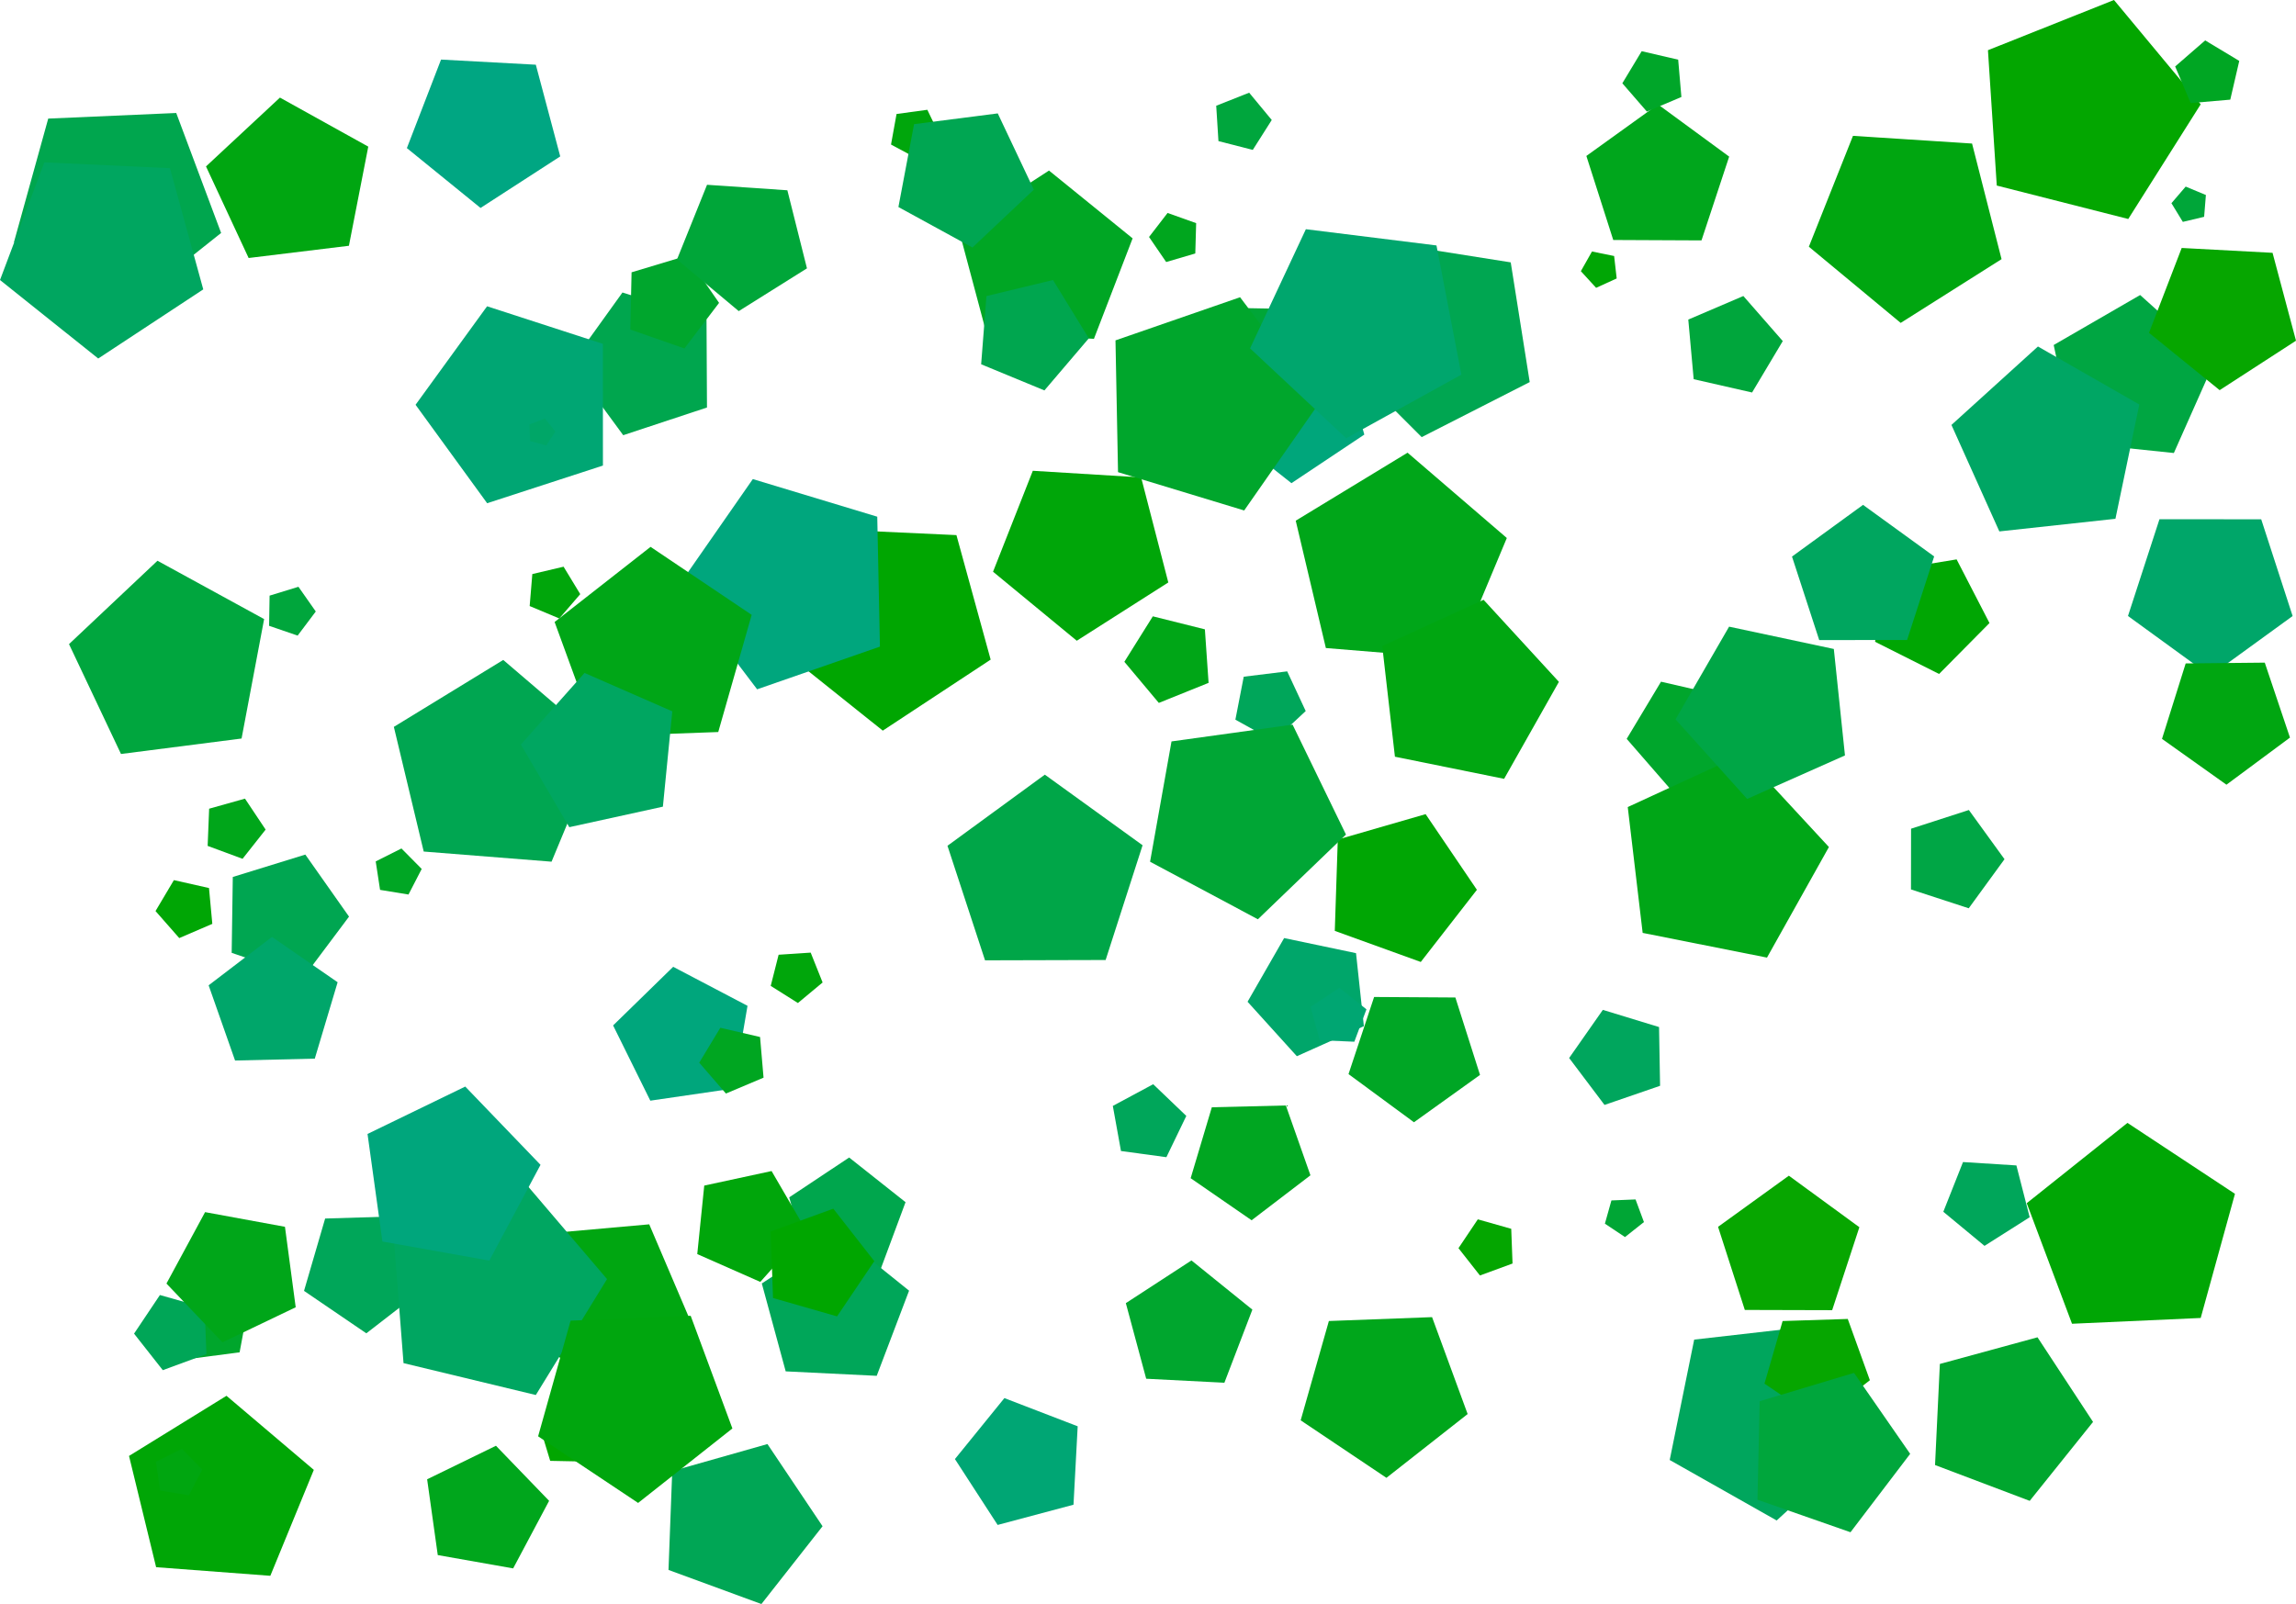 <?xml version="1.0" encoding="UTF-8" standalone="no"?>
<!-- Created with Inkscape (http://www.inkscape.org/) -->

<svg
   width="486.998mm"
   height="340.323mm"
   viewBox="0 0 486.998 340.323"
   version="1.1"
   id="svg1"
   inkscape:version="1.4 (e7c3feb100, 2024-10-09)"
   sodipodi:docname="pentagon_ornament.svg"
   xmlns:inkscape="http://www.inkscape.org/namespaces/inkscape"
   xmlns:sodipodi="http://sodipodi.sourceforge.net/DTD/sodipodi-0.dtd"
   xmlns="http://www.w3.org/2000/svg"
   xmlns:svg="http://www.w3.org/2000/svg">
  <sodipodi:namedview
     id="namedview1"
     pagecolor="#ffffff"
     bordercolor="#000000"
     borderopacity="0.25"
     inkscape:showpageshadow="2"
     inkscape:pageopacity="0.0"
     inkscape:pagecheckerboard="0"
     inkscape:deskcolor="#d1d1d1"
     inkscape:document-units="mm"
     inkscape:zoom="0.25"
     inkscape:cx="1034"
     inkscape:cy="600"
     inkscape:window-width="1920"
     inkscape:window-height="1011"
     inkscape:window-x="0"
     inkscape:window-y="0"
     inkscape:window-maximized="1"
     inkscape:current-layer="layer1" />
  <defs
     id="defs1" />
  <g
     inkscape:label="Layer 1"
     inkscape:groupmode="layer"
     id="layer1"
     transform="translate(-20.241,-59.202)">
    <path
       id="use2377"
       style="fill:#00a62c;stroke:none;stroke-width:0.422;stroke-linecap:square;paint-order:stroke fill markers"
       inkscape:transform-center-x="-1.2320916"
       inkscape:transform-center-y="-0.10410914"
       d="m 60.881,347.45 -4.413,-9.274 7.456,-7.063 9.021,4.909 -1.881,10.097 z"
       inkscape:tile-x0="30.671311"
       inkscape:tile-y0="62.559749" />
    <path
       id="use2378"
       style="fill:#00a64d;stroke:none;stroke-width:0.628;stroke-linecap:square;paint-order:stroke fill markers"
       inkscape:transform-center-x="-1.2320916"
       inkscape:transform-center-y="-0.10410914"
       d="m 200.35,304.787 11.963,9.476 -5.315,14.305 -15.248,-0.634 -4.109,-14.697 z"
       inkscape:tile-x0="30.671311"
       inkscape:tile-y0="62.559749" />
    <path
       id="use2379"
       style="fill:#00a625;stroke:none;stroke-width:0.709;stroke-linecap:square;paint-order:stroke fill markers"
       inkscape:transform-center-x="-1.2320916"
       inkscape:transform-center-y="-0.10410914"
       d="m 306.27,287.088 5.429,-16.361 17.238,0.108 5.224,16.428 -14.009,10.045 z"
       inkscape:tile-x0="30.671311"
       inkscape:tile-y0="62.559749" />
    <path
       id="use2380"
       style="fill:#00a65a;stroke:none;stroke-width:0.4;stroke-linecap:square;paint-order:stroke fill markers"
       inkscape:transform-center-x="-1.2320916"
       inkscape:transform-center-y="-0.10410914"
       d="m 271.865,295.962 -4.224,8.757 -9.633,-1.311 -1.73,-9.567 8.564,-4.602 z"
       inkscape:tile-x0="30.671311"
       inkscape:tile-y0="62.559749" />
    <path
       id="use2381"
       style="fill:#00a621;stroke:none;stroke-width:0.646;stroke-linecap:square;paint-order:stroke fill markers"
       inkscape:transform-center-x="-1.2320916"
       inkscape:transform-center-y="-0.10410914"
       d="m 298.195,308.563 -12.48,9.537 -12.927,-8.923 4.491,-15.051 15.702,-0.38 z"
       inkscape:tile-x0="30.671311"
       inkscape:tile-y0="62.559749" />
    <path
       id="use2382"
       style="fill:#00a64e;stroke:none;stroke-width:0.168;stroke-linecap:square;paint-order:stroke fill markers"
       inkscape:transform-center-x="-1.2320916"
       inkscape:transform-center-y="-0.10410914"
       d="m 203.567,178.778 3.925,1.12 0.148,4.079 -3.834,1.401 -2.517,-3.213 z"
       inkscape:tile-x0="30.671311"
       inkscape:tile-y0="62.559749" />
    <path
       id="use2383"
       style="fill:#00a65a;stroke:none;stroke-width:0.467;stroke-linecap:square;paint-order:stroke fill markers"
       inkscape:transform-center-x="-1.2320916"
       inkscape:transform-center-y="-0.10410914"
       d="m 436.611,305.75 11.323,0.716 2.818,10.99 -9.581,6.076 -8.739,-7.235 z"
       inkscape:tile-x0="30.671311"
       inkscape:tile-y0="62.559749" />
    <path
       id="use2384"
       style="fill:#00a60b;stroke:none;stroke-width:0.601;stroke-linecap:square;paint-order:stroke fill markers"
       inkscape:transform-center-x="-1.2320916"
       inkscape:transform-center-y="-0.10410914"
       d="m 169.617,310.742 14.282,-3.084 7.347,12.63 -9.742,10.89 -13.368,-5.9 z"
       inkscape:tile-x0="30.671311"
       inkscape:tile-y0="62.559749" />
    <path
       id="use2385"
       style="fill:#00a605;stroke:none;stroke-width:1.124;stroke-linecap:square;paint-order:stroke fill markers"
       inkscape:transform-center-x="-1.2320916"
       inkscape:transform-center-y="-0.10410914"
       d="m 494.292,312.492 -7.267,26.338 -27.295,1.228 -9.602,-25.58 21.361,-17.037 z"
       inkscape:tile-x0="30.671311"
       inkscape:tile-y0="62.559749" />
    <path
       id="use2386"
       style="fill:#00a669;stroke:none;stroke-width:0.888;stroke-linecap:square;paint-order:stroke fill markers"
       inkscape:transform-center-x="-1.2320916"
       inkscape:transform-center-y="-0.10410914"
       d="m 489.059,202.584 -17.457,-12.69 6.675,-20.524 21.582,0.006 6.664,20.528 z"
       inkscape:tile-x0="30.671311"
       inkscape:tile-y0="62.559749" />
    <path
       id="use2387"
       style="fill:#00a60b;stroke:none;stroke-width:0.28;stroke-linecap:square;paint-order:stroke fill markers"
       inkscape:transform-center-x="-1.2320916"
       inkscape:transform-center-y="-0.10410914"
       d="m 143.316,185.258 -4.446,5.161 -6.282,-2.633 0.563,-6.788 6.63,-1.562 z"
       inkscape:tile-x0="30.671311"
       inkscape:tile-y0="62.559749" />
    <path
       id="use2388"
       style="fill:#00a62c;stroke:none;stroke-width:0.582;stroke-linecap:square;paint-order:stroke fill markers"
       inkscape:transform-center-x="-1.2320916"
       inkscape:transform-center-y="-0.10410914"
       d="m 365.273,215.961 7.282,-12.127 13.783,3.178 1.237,14.091 -13.019,5.531 z"
       inkscape:tile-x0="30.671311"
       inkscape:tile-y0="62.559749" />
    <path
       id="use2389"
       style="fill:#00a63e;stroke:none;stroke-width:1.061;stroke-linecap:square;paint-order:stroke fill markers"
       inkscape:transform-center-x="-1.2320916"
       inkscape:transform-center-y="-0.10410914"
       d="m 71.48,215.89 -25.576,3.282 -11.025,-23.31 18.763,-17.689 22.621,12.378 z"
       inkscape:tile-x0="30.671311"
       inkscape:tile-y0="62.559749" />
    <path
       id="use2390"
       style="fill:#00a61b;stroke:none;stroke-width:0.901;stroke-linecap:square;paint-order:stroke fill markers"
       inkscape:transform-center-x="-1.2320916"
       inkscape:transform-center-y="-0.10410914"
       d="m 302.105,339.475 21.888,-0.822 7.546,20.563 -17.225,13.531 -18.191,-12.201 z"
       inkscape:tile-x0="30.671311"
       inkscape:tile-y0="62.559749" />
    <path
       id="use2391"
       style="fill:#00a619;stroke:none;stroke-width:1.142;stroke-linecap:square;paint-order:stroke fill markers"
       inkscape:transform-center-x="-1.2320916"
       inkscape:transform-center-y="-0.10410914"
       d="m 339.848,173.347 -10.71,25.616 -27.671,-2.27 -6.392,-27.019 23.721,-14.428 z"
       inkscape:tile-x0="30.671311"
       inkscape:tile-y0="62.559749" />
    <path
       id="use2392"
       style="fill:#01a600;stroke:none;stroke-width:0.261;stroke-linecap:square;paint-order:stroke fill markers"
       inkscape:transform-center-x="-1.2320916"
       inkscape:transform-center-y="-0.10410914"
       d="m 135.097,363.065 5.213,-3.631 5.064,3.836 -2.083,6.002 -6.352,-0.127 z"
       inkscape:tile-x0="30.671311"
       inkscape:tile-y0="62.559749" />
    <path
       id="use2393"
       style="fill:#00a66a;stroke:none;stroke-width:0.641;stroke-linecap:square;paint-order:stroke fill markers"
       inkscape:transform-center-x="-1.2320916"
       inkscape:transform-center-y="-0.10410914"
       d="m 307.863,261.43 1.666,15.491 -14.218,6.371 -10.453,-11.553 7.757,-13.511 z"
       inkscape:tile-x0="30.671311"
       inkscape:tile-y0="62.559749" />
    <path
       id="use2394"
       style="fill:#00a642;stroke:none;stroke-width:0.871;stroke-linecap:square;paint-order:stroke fill markers"
       inkscape:transform-center-x="-1.2320916"
       inkscape:transform-center-y="-0.10410914"
       d="m 460.264,153.117 -4.42,-20.716 18.337,-10.605 15.752,14.162 -8.601,19.358 z"
       inkscape:tile-x0="30.671311"
       inkscape:tile-y0="62.559749" />
    <path
       id="use2395"
       style="fill:#00a64e;stroke:none;stroke-width:1.118;stroke-linecap:square;paint-order:stroke fill markers"
       inkscape:transform-center-x="-1.2320916"
       inkscape:transform-center-y="-0.10410914"
       d="m 30.469,84.364 27.151,-1.19 9.522,25.455 -21.266,16.922 -22.665,-14.996 z"
       inkscape:tile-x0="30.671311"
       inkscape:tile-y0="62.559749" />
    <path
       id="use2396"
       style="fill:#00a657;stroke:none;stroke-width:0.401;stroke-linecap:square;paint-order:stroke fill markers"
       inkscape:transform-center-x="-1.2320916"
       inkscape:transform-center-y="-0.10410914"
       d="m 115.491,335.7 -4.31,-8.735 6.975,-6.798 8.621,4.533 -1.647,9.6 z"
       inkscape:tile-x0="30.671311"
       inkscape:tile-y0="62.559749" />
    <path
       id="use2397"
       style="fill:#03a600;stroke:none;stroke-width:1.183;stroke-linecap:square;paint-order:stroke fill markers"
       inkscape:transform-center-x="-1.2320916"
       inkscape:transform-center-y="-0.10410914"
       d="m 468.632,59.202 18.392,22.132 -15.366,24.331 -27.888,-7.095 -1.87,-28.716 z"
       inkscape:tile-x0="30.671311"
       inkscape:tile-y0="62.559749" />
    <path
       id="use2398"
       style="fill:#00a611;stroke:none;stroke-width:0.69;stroke-linecap:square;paint-order:stroke fill markers"
       inkscape:transform-center-x="-1.2320916"
       inkscape:transform-center-y="-0.10410914"
       d="m 505.96,215.694 -13.473,9.996 -13.67,-9.724 5.024,-16.006 16.775,-0.168 z"
       inkscape:tile-x0="30.671311"
       inkscape:tile-y0="62.559749" />
    <path
       id="use2399"
       style="fill:#00a65d;stroke:none;stroke-width:1.072;stroke-linecap:square;paint-order:stroke fill markers"
       inkscape:transform-center-x="-1.2320916"
       inkscape:transform-center-y="-0.10410914"
       d="m 397.086,381.794 -22.687,-12.831 5.192,-25.542 25.896,-2.955 10.813,23.716 z"
       inkscape:tile-x0="30.671311"
       inkscape:tile-y0="62.559749" />
    <path
       id="use2400"
       style="fill:#00a601;stroke:none;stroke-width:1.127;stroke-linecap:square;paint-order:stroke fill markers"
       inkscape:transform-center-x="-1.2320916"
       inkscape:transform-center-y="-0.10410914"
       d="m 186.086,197.111 9.655,-25.638 27.367,1.26 7.259,26.417 -22.881,15.067 z"
       inkscape:tile-x0="30.671311"
       inkscape:tile-y0="62.559749" />
    <path
       id="use2401"
       style="fill:#00a645;stroke:none;stroke-width:0.53;stroke-linecap:square;paint-order:stroke fill markers"
       inkscape:transform-center-x="-1.2320916"
       inkscape:transform-center-y="-0.10410914"
       d="m 425.572,247.91 0.018,-12.886 12.261,-3.965 7.56,10.435 -7.588,10.414 z"
       inkscape:tile-x0="30.671311"
       inkscape:tile-y0="62.559749" />
    <path
       id="use2402"
       style="fill:#00a604;stroke:none;stroke-width:0.798;stroke-linecap:square;paint-order:stroke fill markers"
       inkscape:transform-center-x="-1.2320916"
       inkscape:transform-center-y="-0.10410914"
       d="m 333.504,247.991 -11.907,15.307 -18.237,-6.594 0.635,-19.382 18.63,-5.385 z"
       inkscape:tile-x0="30.671311"
       inkscape:tile-y0="62.559749" />
    <path
       id="use2403"
       style="fill:#04a600;stroke:none;stroke-width:0.303;stroke-linecap:square;paint-order:stroke fill markers"
       inkscape:transform-center-x="-1.2320916"
       inkscape:transform-center-y="-0.10410914"
       d="m 333.696,317.903 7.088,2.011 0.277,7.363 -6.917,2.539 -4.552,-5.794 z"
       inkscape:tile-x0="30.671311"
       inkscape:tile-y0="62.559749" />
    <path
       id="use2404"
       style="fill:#00a655;stroke:none;stroke-width:0.863;stroke-linecap:square;paint-order:stroke fill markers"
       inkscape:transform-center-x="-1.2320916"
       inkscape:transform-center-y="-0.10410914"
       d="m 183.022,365.581 11.69,17.437 -12.971,16.506 -19.707,-7.236 0.792,-20.978 z"
       inkscape:tile-x0="30.671311"
       inkscape:tile-y0="62.559749" />
    <path
       id="use2405"
       style="fill:#00a60b;stroke:none;stroke-width:0.28;stroke-linecap:square;paint-order:stroke fill markers"
       inkscape:transform-center-x="-1.2320916"
       inkscape:transform-center-y="-0.10410914"
       d="m 185.391,261.765 6.803,-0.449 2.529,6.332 -5.24,4.362 -5.768,-3.636 z"
       inkscape:tile-x0="30.671311"
       inkscape:tile-y0="62.559749" />
    <path
       id="use2406"
       style="fill:#00a617;stroke:none;stroke-width:1.106;stroke-linecap:square;paint-order:stroke fill markers"
       inkscape:transform-center-x="-1.2320916"
       inkscape:transform-center-y="-0.10410914"
       d="m 395.032,262.373 -26.371,-5.242 -3.164,-26.7 24.416,-11.26 18.253,19.741 z"
       inkscape:tile-x0="30.671311"
       inkscape:tile-y0="62.559749" />
    <path
       id="use2407"
       style="fill:#00a659;stroke:none;stroke-width:0.795;stroke-linecap:square;paint-order:stroke fill markers"
       inkscape:transform-center-x="-1.2320916"
       inkscape:transform-center-y="-0.10410914"
       d="m 181.826,331.508 16.174,-10.583 15.063,12.112 -6.864,18.068 -19.305,-0.945 z"
       inkscape:tile-x0="30.671311"
       inkscape:tile-y0="62.559749" />
    <path
       id="use2408"
       style="fill:#00a624;stroke:none;stroke-width:0.939;stroke-linecap:square;paint-order:stroke fill markers"
       inkscape:transform-center-x="-1.2320916"
       inkscape:transform-center-y="-0.10410914"
       d="m 229.467,129.874 -5.892,-22.065 19.165,-12.422 17.736,14.388 -8.203,21.314 z"
       inkscape:tile-x0="30.671311"
       inkscape:tile-y0="62.559749" />
    <path
       id="use2409"
       style="fill:#00a64e;stroke:none;stroke-width:0.77;stroke-linecap:square;paint-order:stroke fill markers"
       inkscape:transform-center-x="-1.2320916"
       inkscape:transform-center-y="-0.10410914"
       d="m 152.27,121.26 17.827,5.688 0.099,18.712 -17.765,5.877 -11.079,-15.08 z"
       inkscape:tile-x0="30.671311"
       inkscape:tile-y0="62.559749" />
    <path
       id="use2410"
       style="fill:#00a67d;stroke:none;stroke-width:1.134;stroke-linecap:square;paint-order:stroke fill markers"
       inkscape:transform-center-x="-1.2320916"
       inkscape:transform-center-y="-0.10410914"
       d="m 180.834,205.45 -16.66,-21.97 15.746,-22.634 26.392,7.981 0.565,27.567 z"
       inkscape:tile-x0="30.671311"
       inkscape:tile-y0="62.559749" />
    <path
       id="use2411"
       style="fill:#00a61e;stroke:none;stroke-width:0.265;stroke-linecap:square;paint-order:stroke fill markers"
       inkscape:transform-center-x="-1.2320916"
       inkscape:transform-center-y="-0.10410914"
       d="m 273.954,106.545 -0.183,6.435 -6.176,1.815 -3.635,-5.313 3.93,-5.098 z"
       inkscape:tile-x0="30.671311"
       inkscape:tile-y0="62.559749" />
    <path
       id="use2412"
       style="fill:#00a611;stroke:none;stroke-width:0.972;stroke-linecap:square;paint-order:stroke fill markers"
       inkscape:transform-center-x="-1.2320916"
       inkscape:transform-center-y="-0.10410914"
       d="m 316.115,219.75 -2.694,-23.478 21.496,-9.817 15.979,17.411 -11.621,20.578 z"
       inkscape:tile-x0="30.671311"
       inkscape:tile-y0="62.559749" />
    <path
       id="use2413"
       style="fill:#00a609;stroke:none;stroke-width:0.947;stroke-linecap:square;paint-order:stroke fill markers"
       inkscape:transform-center-x="-1.2320916"
       inkscape:transform-center-y="-0.10410914"
       d="m 268.046,182.778 -19.413,12.367 -17.761,-14.642 8.436,-21.416 22.975,1.405 z"
       inkscape:tile-x0="30.671311"
       inkscape:tile-y0="62.559749" />
    <path
       id="use2414"
       style="fill:#00a657;stroke:none;stroke-width:0.405;stroke-linecap:square;paint-order:stroke fill markers"
       inkscape:transform-center-x="-1.2320916"
       inkscape:transform-center-y="-0.10410914"
       d="m 48.674,342.156 5.485,-8.192 9.486,2.685 0.378,9.851 -9.252,3.404 z"
       inkscape:tile-x0="30.671311"
       inkscape:tile-y0="62.559749" />
    <path
       id="use2415"
       style="fill:#07a600;stroke:none;stroke-width:0.762;stroke-linecap:square;paint-order:stroke fill markers"
       inkscape:transform-center-x="-1.2320916"
       inkscape:transform-center-y="-0.10410914"
       d="m 414.627,319.574 -5.772,17.603 -18.526,-0.05 -5.677,-17.634 15.017,-10.849 z"
       inkscape:tile-x0="30.671311"
       inkscape:tile-y0="62.559749" />
    <path
       id="use2416"
       style="fill:#00a606;stroke:none;stroke-width:0.999;stroke-linecap:square;paint-order:stroke fill markers"
       inkscape:transform-center-x="-1.2320916"
       inkscape:transform-center-y="-0.10410914"
       d="m 47.607,368.101 20.673,-12.76 18.524,15.718 -9.225,22.475 -24.225,-1.828 z"
       inkscape:tile-x0="30.671311"
       inkscape:tile-y0="62.559749" />
    <path
       id="use2417"
       style="fill:#00a62d;stroke:none;stroke-width:0.5;stroke-linecap:square;paint-order:stroke fill markers"
       inkscape:transform-center-x="-1.2320916"
       inkscape:transform-center-y="-0.10410914"
       d="m 165.838,113.477 6.924,9.984 -7.356,9.671 -11.471,-4.008 0.267,-12.148 z"
       inkscape:tile-x0="30.671311"
       inkscape:tile-y0="62.559749" />
    <path
       id="use2418"
       style="fill:#00a61a;stroke:none;stroke-width:0.325;stroke-linecap:square;paint-order:stroke fill markers"
       inkscape:transform-center-x="-1.2320916"
       inkscape:transform-center-y="-0.10410914"
       d="m 64.284,238.672 0.317,-7.89 7.602,-2.136 4.381,6.569 -4.894,6.196 z"
       inkscape:tile-x0="30.671311"
       inkscape:tile-y0="62.559749" />
    <path
       id="use2419"
       style="fill:#00a664;stroke:none;stroke-width:1.019;stroke-linecap:square;paint-order:stroke fill markers"
       inkscape:transform-center-x="-1.2320916"
       inkscape:transform-center-y="-0.10410914"
       d="m 444.315,171.951 -10.158,-22.592 18.348,-16.642 21.497,12.307 -5.062,24.248 z"
       inkscape:tile-x0="30.671311"
       inkscape:tile-y0="62.559749" />
    <path
       id="use2420"
       style="fill:#00a651;stroke:none;stroke-width:1.119;stroke-linecap:square;paint-order:stroke fill markers"
       inkscape:transform-center-x="-1.2320916"
       inkscape:transform-center-y="-0.10410914"
       d="m 126.981,199.22 20.672,17.678 -10.425,25.124 -27.115,-2.151 -6.333,-26.453 z"
       inkscape:tile-x0="30.671311"
       inkscape:tile-y0="62.559749" />
    <path
       id="use2421"
       style="fill:#00a648;stroke:none;stroke-width:1.052;stroke-linecap:square;paint-order:stroke fill markers"
       inkscape:transform-center-x="-1.2320916"
       inkscape:transform-center-y="-0.10410914"
       d="m 254.753,262.882 -25.577,0.069 -7.969,-24.304 20.652,-15.089 20.732,14.978 z"
       inkscape:tile-x0="30.671311"
       inkscape:tile-y0="62.559749" />
    <path
       id="use2422"
       style="fill:#00a60c;stroke:none;stroke-width:0.271;stroke-linecap:square;paint-order:stroke fill markers"
       inkscape:transform-center-x="-1.2320916"
       inkscape:transform-center-y="-0.10410914"
       d="m 219.799,88.433 -4.762,4.557 -5.805,-3.121 1.174,-6.485 6.531,-0.887 z"
       inkscape:tile-x0="30.671311"
       inkscape:tile-y0="62.559749" />
    <path
       id="use2423"
       style="fill:#06a600;stroke:none;stroke-width:0.794;stroke-linecap:square;paint-order:stroke fill markers"
       inkscape:transform-center-x="-1.2320916"
       inkscape:transform-center-y="-0.10410914"
       d="m 482.995,111.811 19.27,1.03 4.975,18.645 -16.195,10.493 -14.984,-12.16 z"
       inkscape:tile-x0="30.671311"
       inkscape:tile-y0="62.559749" />
    <path
       id="use2424"
       style="fill:#00a611;stroke:none;stroke-width:0.908;stroke-linecap:square;paint-order:stroke fill markers"
       inkscape:transform-center-x="-1.2320916"
       inkscape:transform-center-y="-0.10410914"
       d="m 131.013,342.457 4.932,-21.531 22.002,-1.963 8.665,20.318 -16.646,14.52 z"
       inkscape:tile-x0="30.671311"
       inkscape:tile-y0="62.559749" />
    <path
       id="use2425"
       style="fill:#00a619;stroke:none;stroke-width:0.708;stroke-linecap:square;paint-order:stroke fill markers"
       inkscape:transform-center-x="-1.2320916"
       inkscape:transform-center-y="-0.10410914"
       d="m 63.741,316.376 16.942,3.11 2.278,17.074 -15.535,7.442 -11.879,-12.475 z"
       inkscape:tile-x0="30.671311"
       inkscape:tile-y0="62.559749" />
    <path
       id="use2426"
       style="fill:#00a660;stroke:none;stroke-width:1.097;stroke-linecap:square;paint-order:stroke fill markers"
       inkscape:transform-center-x="-1.2320916"
       inkscape:transform-center-y="-0.10410914"
       d="m 41.075,135.267 -20.833,-16.654 9.402,-24.96 26.644,1.228 7.065,25.719 z"
       inkscape:tile-x0="30.671311"
       inkscape:tile-y0="62.559749" />
    <path
       id="use2427"
       style="fill:#00a61c;stroke:none;stroke-width:0.77;stroke-linecap:square;paint-order:stroke fill markers"
       inkscape:transform-center-x="-1.2320916"
       inkscape:transform-center-y="-0.10410914"
       d="m 356.72,92.289 15.196,-10.933 15.094,11.074 -5.868,17.777 -18.72,-0.087 z"
       inkscape:tile-x0="30.671311"
       inkscape:tile-y0="62.559749" />
    <path
       id="use2428"
       style="fill:#00a67b;stroke:none;stroke-width:0.764;stroke-linecap:square;paint-order:stroke fill markers"
       inkscape:transform-center-x="-1.2320916"
       inkscape:transform-center-y="-0.10410914"
       d="m 304.595,133.522 5.027,17.884 -15.455,10.307 -14.578,-11.514 6.445,-17.423 z"
       inkscape:tile-x0="30.671311"
       inkscape:tile-y0="62.559749" />
    <path
       id="use2429"
       style="fill:#00a603;stroke:none;stroke-width:0.625;stroke-linecap:square;paint-order:stroke fill markers"
       inkscape:transform-center-x="-1.2320916"
       inkscape:transform-center-y="-0.10410914"
       d="m 420.255,180.343 14.999,-2.458 6.972,13.505 -10.69,10.804 -13.579,-6.828 z"
       inkscape:tile-x0="30.671311"
       inkscape:tile-y0="62.559749" />
    <path
       id="use2430"
       style="fill:#00a637;stroke:none;stroke-width:0.567;stroke-linecap:square;paint-order:stroke fill markers"
       inkscape:transform-center-x="-1.2320916"
       inkscape:transform-center-y="-0.10410914"
       d="m 299.985,137.987 -11.309,7.904 -11.012,-8.313 4.503,-13.042 13.795,0.253 z"
       inkscape:tile-x0="30.671311"
       inkscape:tile-y0="62.559749" />
    <path
       id="use2431"
       style="fill:#00a659;stroke:none;stroke-width:0.658;stroke-linecap:square;paint-order:stroke fill markers"
       inkscape:transform-center-x="-1.2320916"
       inkscape:transform-center-y="-0.10410914"
       d="m 110.588,332.299 -12.646,9.787 -13.216,-9.003 4.479,-15.351 15.984,-0.484 z"
       inkscape:tile-x0="30.671311"
       inkscape:tile-y0="62.559749" />
    <path
       id="use2432"
       style="fill:#00a600;stroke:none;stroke-width:0.581;stroke-linecap:square;paint-order:stroke fill markers"
       inkscape:transform-center-x="-1.2320916"
       inkscape:transform-center-y="-0.10410914"
       d="m 184.205,334.596 -0.492,-14.12 13.277,-4.831 8.698,11.135 -7.902,11.713 z"
       inkscape:tile-x0="30.671311"
       inkscape:tile-y0="62.559749" />
    <path
       id="use2433"
       style="fill:#00a617;stroke:none;stroke-width:0.468;stroke-linecap:square;paint-order:stroke fill markers"
       inkscape:transform-center-x="-1.2320916"
       inkscape:transform-center-y="-0.10410914"
       d="m 258.726,199.612 6.038,-9.647 11.041,2.762 0.785,11.354 -10.555,4.255 z"
       inkscape:tile-x0="30.671311"
       inkscape:tile-y0="62.559749" />
    <path
       id="use2434"
       style="fill:#00a611;stroke:none;stroke-width:0.881;stroke-linecap:square;paint-order:stroke fill markers"
       inkscape:transform-center-x="-1.2320916"
       inkscape:transform-center-y="-0.10410914"
       d="m 79.619,79.908 18.736,10.404 -4.106,21.034 -21.273,2.595 -9.042,-19.43 z"
       inkscape:tile-x0="30.671311"
       inkscape:tile-y0="62.559749" />
    <path
       id="use2435"
       style="fill:#00a673;stroke:none;stroke-width:1.062;stroke-linecap:square;paint-order:stroke fill markers"
       inkscape:transform-center-x="-1.2320916"
       inkscape:transform-center-y="-0.10410914"
       d="m 148.116,132.157 0.01,25.822 -24.555,7.989 -15.186,-20.885 15.17,-20.897 z"
       inkscape:tile-x0="30.671311"
       inkscape:tile-y0="62.559749" />
    <path
       id="use2436"
       style="fill:#00a67c;stroke:none;stroke-width:0.732;stroke-linecap:square;paint-order:stroke fill markers"
       inkscape:transform-center-x="-1.2320916"
       inkscape:transform-center-y="-0.10410914"
       d="m 158.176,292.726 -7.892,-15.962 12.742,-12.438 15.767,8.275 -2.998,17.552 z"
       inkscape:tile-x0="30.671311"
       inkscape:tile-y0="62.559749" />
    <path
       id="use2437"
       style="fill:#00a652;stroke:none;stroke-width:0.736;stroke-linecap:square;paint-order:stroke fill markers"
       inkscape:transform-center-x="-1.2320916"
       inkscape:transform-center-y="-0.10410914"
       d="m 239.525,99.441 -13.022,12.278 -15.701,-8.591 3.319,-17.587 17.752,-2.279 z"
       inkscape:tile-x0="30.671311"
       inkscape:tile-y0="62.559749" />
    <path
       id="use2438"
       style="fill:#00a629;stroke:none;stroke-width:0.327;stroke-linecap:square;paint-order:stroke fill markers"
       inkscape:transform-center-x="-1.2320916"
       inkscape:transform-center-y="-0.10410914"
       d="m 376.877,79.781 -7.32,3.096 -5.206,-6.005 4.103,-6.807 7.742,1.798 z"
       inkscape:tile-x0="30.671311"
       inkscape:tile-y0="62.559749" />
    <path
       id="use2439"
       style="fill:#00a623;stroke:none;stroke-width:0.347;stroke-linecap:square;paint-order:stroke fill markers"
       inkscape:transform-center-x="-1.2320916"
       inkscape:transform-center-y="-0.10410914"
       d="m 481.607,73.302 6.372,-5.528 7.226,4.352 -1.906,8.217 -8.404,0.727 z"
       inkscape:tile-x0="30.671311"
       inkscape:tile-y0="62.559749" />
    <path
       id="use2440"
       style="fill:#00a65d;stroke:none;stroke-width:0.513;stroke-linecap:square;paint-order:stroke fill markers"
       inkscape:transform-center-x="-1.2320916"
       inkscape:transform-center-y="-0.10410914"
       d="m 360.216,273.464 11.921,3.643 0.219,12.463 -11.786,4.059 -7.503,-9.954 z"
       inkscape:tile-x0="30.671311"
       inkscape:tile-y0="62.559749" />
    <path
       id="use2441"
       style="fill:#00a65f;stroke:none;stroke-width:0.766;stroke-linecap:square;paint-order:stroke fill markers"
       inkscape:transform-center-x="-1.2320916"
       inkscape:transform-center-y="-0.10410914"
       d="m 406.111,195.004 -5.774,-17.718 15.067,-10.967 15.086,10.94 -5.743,17.728 z"
       inkscape:tile-x0="30.671311"
       inkscape:tile-y0="62.559749" />
    <path
       id="use2442"
       style="fill:#00a61c;stroke:none;stroke-width:0.668;stroke-linecap:square;paint-order:stroke fill markers"
       inkscape:transform-center-x="-1.2320916"
       inkscape:transform-center-y="-0.10410914"
       d="m 129.084,391.963 -15.99,-2.825 -2.255,-16.081 14.597,-7.114 11.276,11.684 z"
       inkscape:tile-x0="30.671311"
       inkscape:tile-y0="62.559749" />
    <path
       id="use2443"
       style="fill:#00a65a;stroke:none;stroke-width:0.382;stroke-linecap:square;paint-order:stroke fill markers"
       inkscape:transform-center-x="-1.2320916"
       inkscape:transform-center-y="-0.10410914"
       d="m 290.399,216.395 -8.124,-4.502 1.771,-9.118 9.219,-1.133 3.926,8.418 z"
       inkscape:tile-x0="30.671311"
       inkscape:tile-y0="62.559749" />
    <path
       id="use2444"
       style="fill:#00a651;stroke:none;stroke-width:1.058;stroke-linecap:square;paint-order:stroke fill markers"
       inkscape:transform-center-x="-1.2320916"
       inkscape:transform-center-y="-0.10410914"
       d="m 340.678,114.867 4.027,25.399 -22.912,11.678 -18.187,-18.182 11.672,-22.915 z"
       inkscape:tile-x0="30.671311"
       inkscape:tile-y0="62.559749" />
    <path
       id="use2445"
       style="fill:#00a667;stroke:none;stroke-width:0.145;stroke-linecap:square;paint-order:stroke fill markers"
       inkscape:transform-center-x="-1.2320916"
       inkscape:transform-center-y="-0.10410914"
       d="m 132.529,149.252 3.305,-1.25 2.21,2.757 -1.939,2.954 -3.409,-0.931 z"
       inkscape:tile-x0="30.671311"
       inkscape:tile-y0="62.559749" />
    <path
       id="use2446"
       style="fill:#00a610;stroke:none;stroke-width:0.253;stroke-linecap:square;paint-order:stroke fill markers"
       inkscape:transform-center-x="-1.2320916"
       inkscape:transform-center-y="-0.10410914"
       d="m 58.821,366.598 4.32,4.396 -2.846,5.467 -6.079,-1.017 -0.911,-6.096 z"
       inkscape:tile-x0="30.671311"
       inkscape:tile-y0="62.559749" />
    <path
       id="use2447"
       style="fill:#00a63c;stroke:none;stroke-width:0.263;stroke-linecap:square;paint-order:stroke fill markers"
       inkscape:transform-center-x="-1.2320916"
       inkscape:transform-center-y="-0.10410914"
       d="m 83.543,183.699 3.677,5.241 -3.848,5.116 -6.055,-2.079 0.106,-6.401 z"
       inkscape:tile-x0="30.671311"
       inkscape:tile-y0="62.559749" />
    <path
       id="use2448"
       style="fill:#00a617;stroke:none;stroke-width:1.063;stroke-linecap:square;paint-order:stroke fill markers"
       inkscape:transform-center-x="-1.2320916"
       inkscape:transform-center-y="-0.10410914"
       d="m 158.23,175.226 21.45,14.429 -7.094,24.859 -25.835,0.935 -8.873,-24.281 z"
       inkscape:tile-x0="30.671311"
       inkscape:tile-y0="62.559749" />
    <path
       id="use2449"
       style="fill:#00a661;stroke:none;stroke-width:1.187;stroke-linecap:square;paint-order:stroke fill markers"
       inkscape:transform-center-x="-1.2320916"
       inkscape:transform-center-y="-0.10410914"
       d="m 148.999,330.578 -15.106,24.598 -28.062,-6.765 -2.238,-28.779 26.679,-11.022 z"
       inkscape:tile-x0="30.671311"
       inkscape:tile-y0="62.559749" />
    <path
       id="use2450"
       style="fill:#00a62c;stroke:none;stroke-width:1.15;stroke-linecap:square;paint-order:stroke fill markers"
       inkscape:transform-center-x="-1.2320916"
       inkscape:transform-center-y="-0.10410914"
       d="m 300.139,144.57 -15.999,22.937 -26.758,-8.128 -0.539,-27.96 26.425,-9.153 z"
       inkscape:tile-x0="30.671311"
       inkscape:tile-y0="62.559749" />
    <path
       id="use2451"
       style="fill:#00a639;stroke:none;stroke-width:0.191;stroke-linecap:square;paint-order:stroke fill markers"
       inkscape:transform-center-x="-1.2320916"
       inkscape:transform-center-y="-0.10410914"
       d="m 487.752,105.203 -4.517,1.075 -2.418,-3.964 3.023,-3.525 4.286,1.785 z"
       inkscape:tile-x0="30.671311"
       inkscape:tile-y0="62.559749" />
    <path
       id="use2452"
       style="fill:#00a635;stroke:none;stroke-width:1.066;stroke-linecap:square;paint-order:stroke fill markers"
       inkscape:transform-center-x="-1.2320916"
       inkscape:transform-center-y="-0.10410914"
       d="m 287.049,254.241 -22.869,-12.212 4.548,-25.523 25.679,-3.562 11.323,23.322 z"
       inkscape:tile-x0="30.671311"
       inkscape:tile-y0="62.559749" />
    <path
       id="use2453"
       style="fill:#00a635;stroke:none;stroke-width:0.211;stroke-linecap:square;paint-order:stroke fill markers"
       inkscape:transform-center-x="-1.2320916"
       inkscape:transform-center-y="-0.10410914"
       d="m 368.933,318.484 -4.016,3.179 -4.264,-2.838 1.381,-4.932 5.118,-0.211 z"
       inkscape:tile-x0="30.671311"
       inkscape:tile-y0="62.559749" />
    <path
       id="use2454"
       style="fill:#00a639;stroke:none;stroke-width:0.702;stroke-linecap:square;paint-order:stroke fill markers"
       inkscape:transform-center-x="-1.2320916"
       inkscape:transform-center-y="-0.10410914"
       d="m 170.209,98.407 17.038,1.166 4.156,16.564 -14.469,9.072 -13.099,-10.958 z"
       inkscape:tile-x0="30.671311"
       inkscape:tile-y0="62.559749" />
    <path
       id="use2455"
       style="fill:#06a600;stroke:none;stroke-width:0.569;stroke-linecap:square;paint-order:stroke fill markers"
       inkscape:transform-center-x="-1.2320916"
       inkscape:transform-center-y="-0.10410914"
       d="m 412.164,339.037 4.691,13.004 -10.918,8.48 -11.439,-7.763 3.848,-13.278 z"
       inkscape:tile-x0="30.671311"
       inkscape:tile-y0="62.559749" />
    <path
       id="use2456"
       style="fill:#00a661;stroke:none;stroke-width:0.836;stroke-linecap:square;paint-order:stroke fill markers"
       inkscape:transform-center-x="-1.2320916"
       inkscape:transform-center-y="-0.10410914"
       d="m 144.224,201.978 18.617,8.148 -1.996,20.224 -19.851,4.351 -10.273,-17.535 z"
       inkscape:tile-x0="30.671311"
       inkscape:tile-y0="62.559749" />
    <path
       id="use2457"
       style="fill:#00a605;stroke:none;stroke-width:0.314;stroke-linecap:square;paint-order:stroke fill markers"
       inkscape:transform-center-x="-1.2320916"
       inkscape:transform-center-y="-0.10410914"
       d="m 64.571,247.613 0.703,7.6 -7.011,3.017 -5.036,-5.735 3.898,-6.562 z"
       inkscape:tile-x0="30.671311"
       inkscape:tile-y0="62.559749" />
    <path
       id="use2458"
       style="fill:#00a605;stroke:none;stroke-width:0.197;stroke-linecap:square;paint-order:stroke fill markers"
       inkscape:transform-center-x="-1.2320916"
       inkscape:transform-center-y="-0.10410914"
       d="m 363.151,118.281 -4.362,1.988 -3.238,-3.534 2.36,-4.172 4.697,0.955 z"
       inkscape:tile-x0="30.671311"
       inkscape:tile-y0="62.559749" />
    <path
       id="use2459"
       style="fill:#00a63c;stroke:none;stroke-width:0.86;stroke-linecap:square;paint-order:stroke fill markers"
       inkscape:transform-center-x="-1.2320916"
       inkscape:transform-center-y="-0.10410914"
       d="m 412.744,384.29 -19.73,-6.898 0.464,-20.896 20.016,-6.016 11.907,17.178 z"
       inkscape:tile-x0="30.671311"
       inkscape:tile-y0="62.559749" />
    <path
       id="use2460"
       style="fill:#00a63d;stroke:none;stroke-width:0.309;stroke-linecap:square;paint-order:stroke fill markers"
       inkscape:transform-center-x="-1.2320916"
       inkscape:transform-center-y="-0.10410914"
       d="m 285.963,91.007 -7.281,-1.868 -0.473,-7.502 6.988,-2.768 4.792,5.791 z"
       inkscape:tile-x0="30.671311"
       inkscape:tile-y0="62.559749" />
    <path
       id="use2461"
       style="fill:#00a651;stroke:none;stroke-width:0.662;stroke-linecap:square;paint-order:stroke fill markers"
       inkscape:transform-center-x="-1.2320916"
       inkscape:transform-center-y="-0.10410914"
       d="m 84.619,266.564 -15.238,-5.2 0.237,-16.099 15.384,-4.75 9.271,13.163 z"
       inkscape:tile-x0="30.671311"
       inkscape:tile-y0="62.559749" />
    <path
       id="use2462"
       style="fill:#00a674;stroke:none;stroke-width:0.685;stroke-linecap:square;paint-order:stroke fill markers"
       inkscape:transform-center-x="-1.2320916"
       inkscape:transform-center-y="-0.10410914"
       d="m 222.788,368.766 10.493,-12.935 15.544,5.983 -0.887,16.632 -16.092,4.296 z"
       inkscape:tile-x0="30.671311"
       inkscape:tile-y0="62.559749" />
    <path
       id="use2463"
       style="fill:#00a64f;stroke:none;stroke-width:0.597;stroke-linecap:square;paint-order:stroke fill markers"
       inkscape:transform-center-x="-1.2320916"
       inkscape:transform-center-y="-0.10410914"
       d="m 241.769,142.034 -13.418,-5.543 1.125,-14.475 14.114,-3.403 7.598,12.372 z"
       inkscape:tile-x0="30.671311"
       inkscape:tile-y0="62.559749" />
    <path
       id="use2464"
       style="fill:#00a610;stroke:none;stroke-width:1.041;stroke-linecap:square;paint-order:stroke fill markers"
       inkscape:transform-center-x="-1.2320916"
       inkscape:transform-center-y="-0.10410914"
       d="m 423.391,127.713 -19.478,-16.166 9.356,-23.52 25.261,1.63 6.256,24.528 z"
       inkscape:tile-x0="30.671311"
       inkscape:tile-y0="62.559749" />
    <path
       id="use2465"
       style="fill:#00a672;stroke:none;stroke-width:0.302;stroke-linecap:square;paint-order:stroke fill markers"
       inkscape:transform-center-x="-1.2320916"
       inkscape:transform-center-y="-0.10410914"
       d="m 304.331,268.777 5.744,4.569 -2.571,6.874 -7.332,-0.32 -1.961,-7.073 z"
       inkscape:tile-x0="30.671311"
       inkscape:tile-y0="62.559749" />
    <path
       id="use2466"
       style="fill:#00a624;stroke:none;stroke-width:0.251;stroke-linecap:square;paint-order:stroke fill markers"
       inkscape:transform-center-x="-1.2320916"
       inkscape:transform-center-y="-0.10410914"
       d="m 100.856,248.003 -0.924,-6.04 5.459,-2.745 4.297,4.343 -2.803,5.429 z"
       inkscape:tile-x0="30.671311"
       inkscape:tile-y0="62.559749" />
    <path
       id="use2467"
       style="fill:#00a646;stroke:none;stroke-width:0.934;stroke-linecap:square;paint-order:stroke fill markers"
       inkscape:transform-center-x="-1.2320916"
       inkscape:transform-center-y="-0.10410914"
       d="m 409.208,196.891 2.364,22.588 -20.752,9.228 -15.189,-16.885 11.364,-19.664 z"
       inkscape:tile-x0="30.671311"
       inkscape:tile-y0="62.559749" />
    <path
       id="use2468"
       style="fill:#00a621;stroke:none;stroke-width:0.356;stroke-linecap:square;paint-order:stroke fill markers"
       inkscape:transform-center-x="-1.2320916"
       inkscape:transform-center-y="-0.10410914"
       d="m 182.194,287.846 -7.975,3.367 -5.667,-6.544 4.473,-7.412 8.431,1.963 z"
       inkscape:tile-x0="30.671311"
       inkscape:tile-y0="62.559749" />
    <path
       id="use2469"
       style="fill:#00a66a;stroke:none;stroke-width:0.696;stroke-linecap:square;paint-order:stroke fill markers"
       inkscape:transform-center-x="-1.2320916"
       inkscape:transform-center-y="-0.10410914"
       d="m 91.855,267.6 -4.844,16.207 -16.91,0.402 -5.607,-15.958 13.445,-10.264 z"
       inkscape:tile-x0="30.671311"
       inkscape:tile-y0="62.559749" />
    <path
       id="use2470"
       style="fill:#00a60e;stroke:none;stroke-width:1.048;stroke-linecap:square;paint-order:stroke fill markers"
       inkscape:transform-center-x="-1.2320916"
       inkscape:transform-center-y="-0.10410914"
       d="m 155.588,378.075 -21.209,-14.137 6.891,-24.54 25.468,-1.029 8.849,23.904 z"
       inkscape:tile-x0="30.671311"
       inkscape:tile-y0="62.559749" />
    <path
       id="use2471"
       style="fill:#00a62e;stroke:none;stroke-width:0.883;stroke-linecap:square;paint-order:stroke fill markers"
       inkscape:transform-center-x="-1.2320916"
       inkscape:transform-center-y="-0.10410914"
       d="m 450.757,377.633 -20.08,-7.6 1.023,-21.446 20.713,-5.654 11.778,17.952 z"
       inkscape:tile-x0="30.671311"
       inkscape:tile-y0="62.559749" />
    <path
       id="use2472"
       style="fill:#00a682;stroke:none;stroke-width:0.828;stroke-linecap:square;paint-order:stroke fill markers"
       inkscape:transform-center-x="-1.2320916"
       inkscape:transform-center-y="-0.10410914"
       d="m 139.071,92.386 -16.904,10.936 -15.624,-12.697 7.247,-18.783 20.103,1.089 z"
       inkscape:tile-x0="30.671311"
       inkscape:tile-y0="62.559749" />
    <path
       id="use2473"
       style="fill:#00a62e;stroke:none;stroke-width:0.683;stroke-linecap:square;paint-order:stroke fill markers"
       inkscape:transform-center-x="-1.2320916"
       inkscape:transform-center-y="-0.10410914"
       d="m 263.356,351.721 -4.317,-16.037 13.918,-9.062 12.919,10.437 -5.934,15.512 z"
       inkscape:tile-x0="30.671311"
       inkscape:tile-y0="62.559749" />
    <path
       id="use2474"
       style="fill:#00a66d;stroke:none;stroke-width:1.148;stroke-linecap:square;paint-order:stroke fill markers"
       inkscape:transform-center-x="-1.2320916"
       inkscape:transform-center-y="-0.10410914"
       d="m 324.927,111.277 5.285,27.412 -24.437,13.497 -20.387,-19.07 11.837,-25.283 z"
       inkscape:tile-x0="30.671311"
       inkscape:tile-y0="62.559749" />
    <path
       id="use2475"
       style="fill:#00a63c;stroke:none;stroke-width:0.522;stroke-linecap:square;paint-order:stroke fill markers"
       inkscape:transform-center-x="-1.2320916"
       inkscape:transform-center-y="-0.10410914"
       d="m 390.018,122.006 8.362,9.563 -6.511,10.908 -12.386,-2.821 -1.144,-12.651 z"
       inkscape:tile-x0="30.671311"
       inkscape:tile-y0="62.559749" />
    <path
       id="use2476"
       style="fill:#00a67c;stroke:none;stroke-width:0.947;stroke-linecap:square;paint-order:stroke fill markers"
       inkscape:transform-center-x="-1.2320916"
       inkscape:transform-center-y="-0.10410914"
       d="m 118.923,289.735 15.967,16.604 -10.858,20.317 -22.678,-4.048 -3.158,-22.819 z"
       inkscape:tile-x0="30.671311"
       inkscape:tile-y0="62.559749" />
  </g>
</svg>
